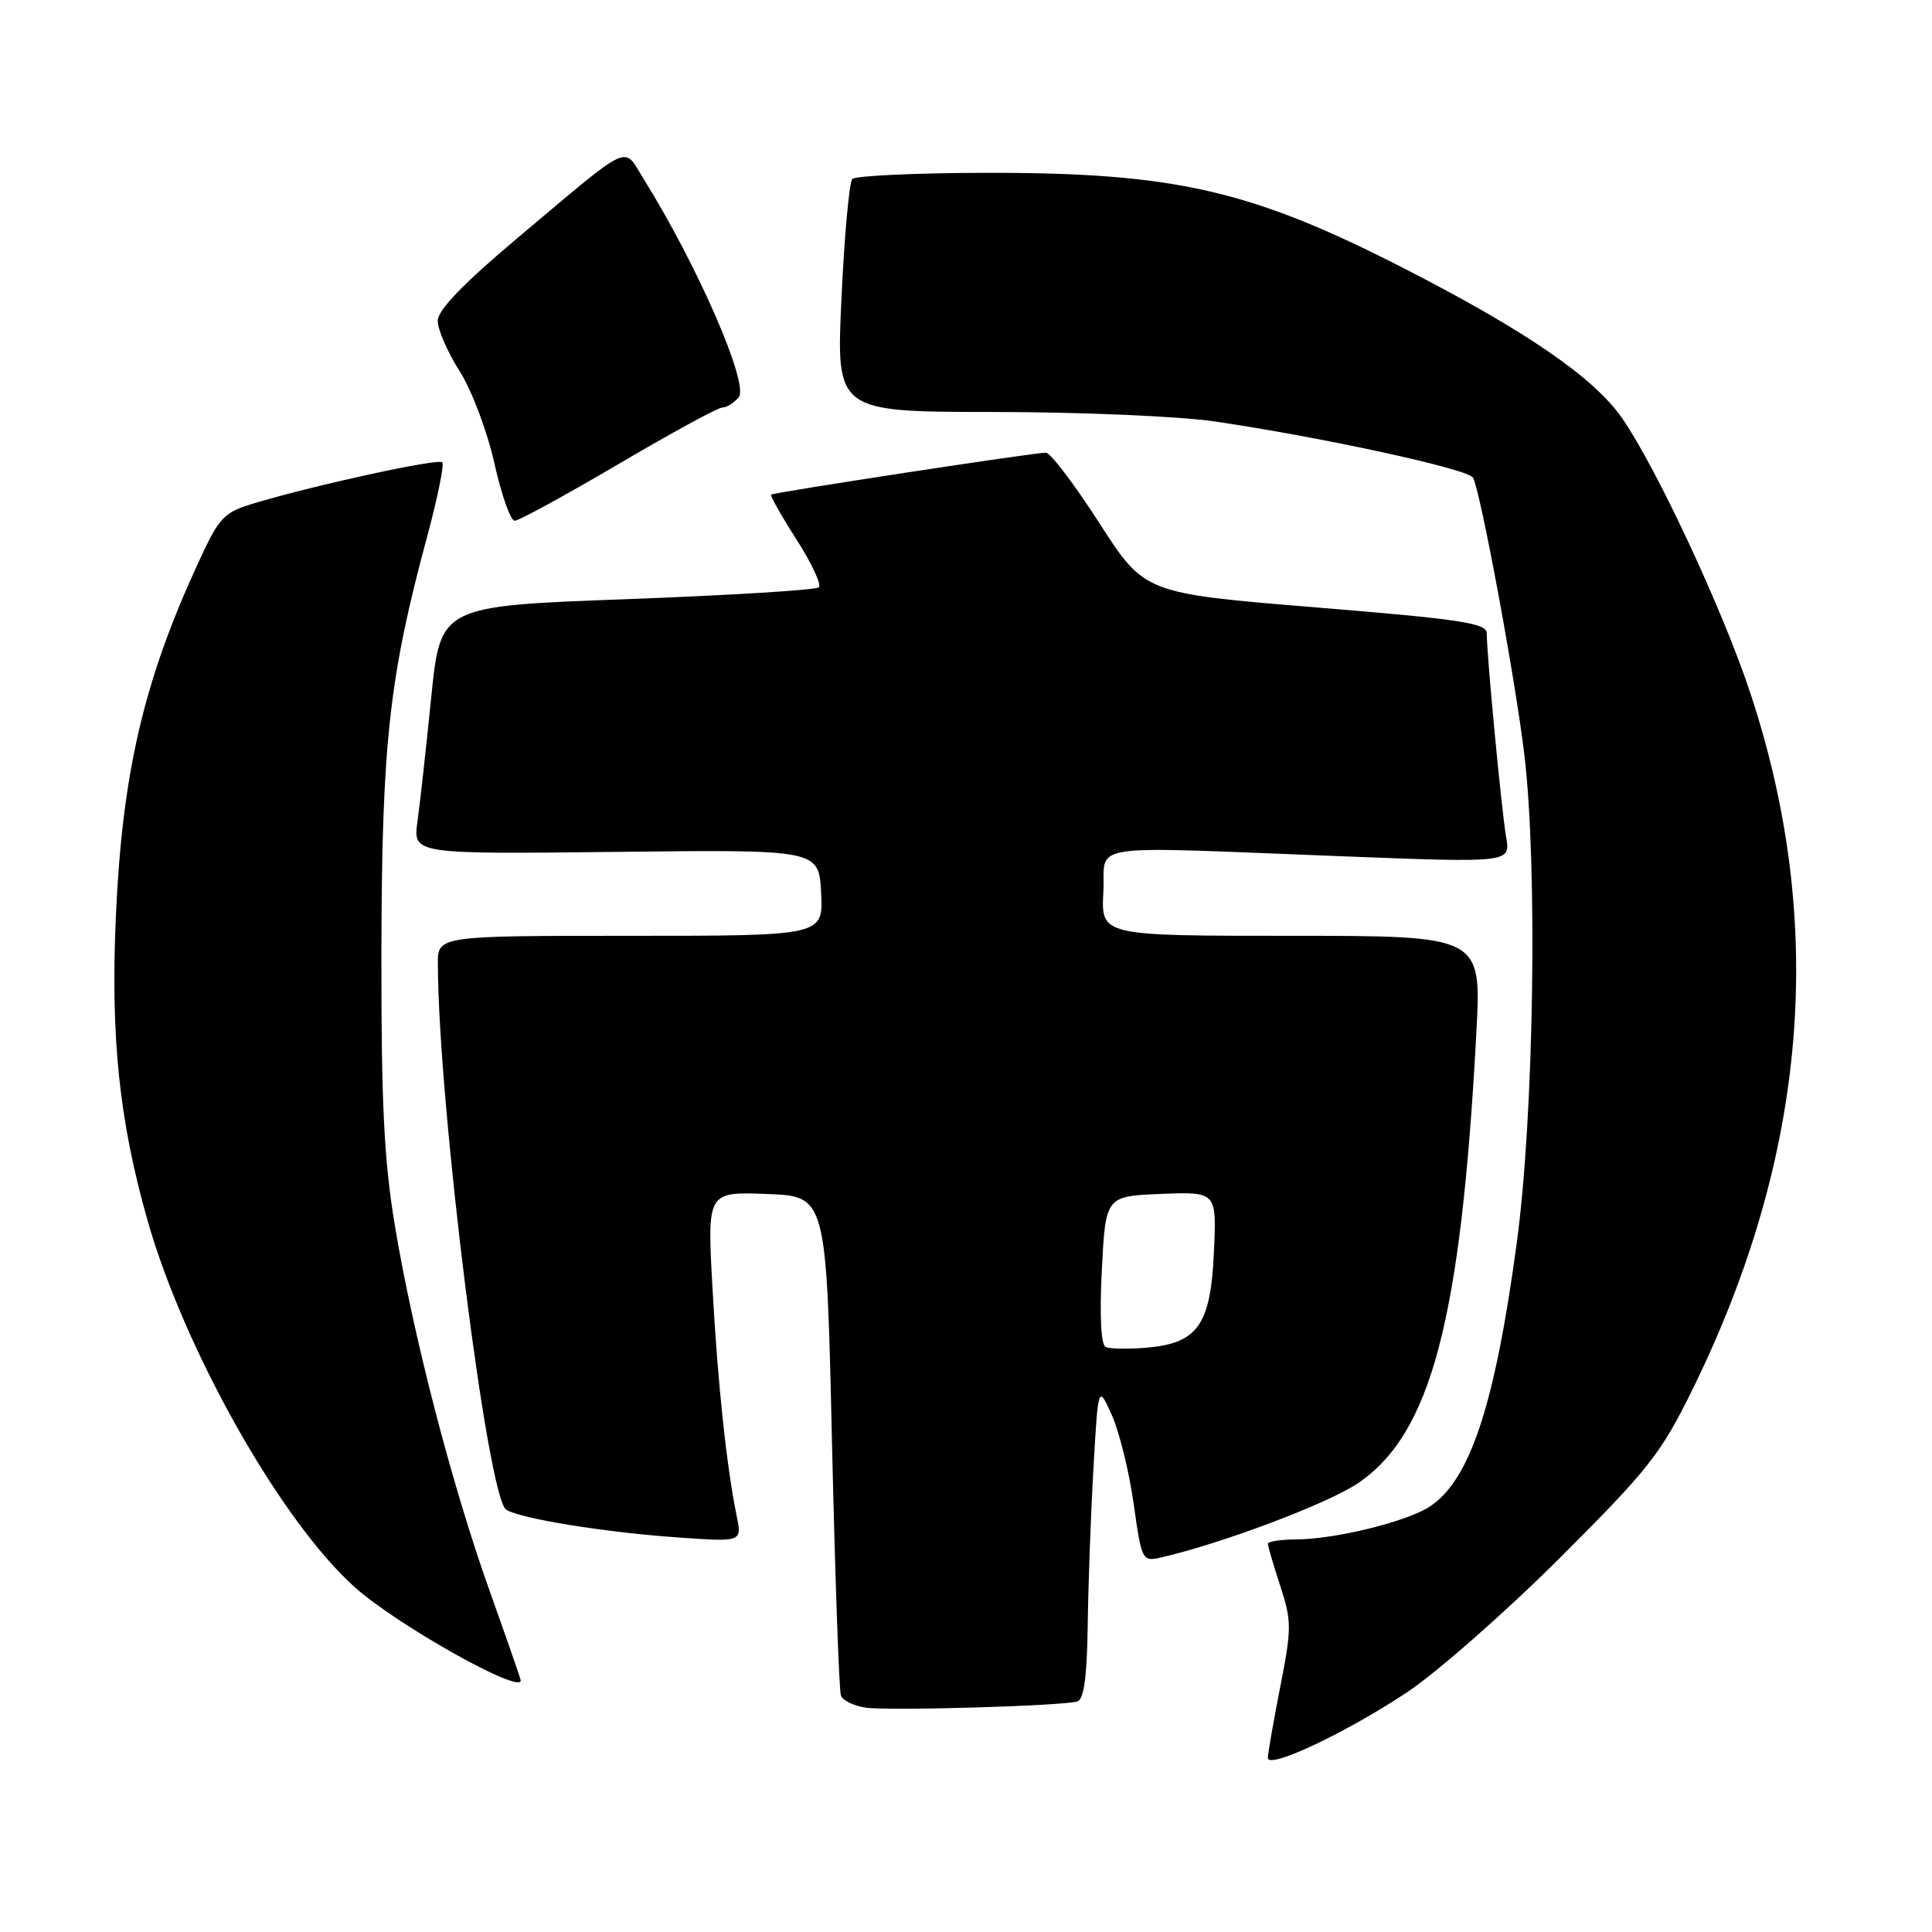 <?xml version="1.0" encoding="UTF-8" standalone="no"?>
<!DOCTYPE svg PUBLIC "-//W3C//DTD SVG 1.1//EN" "http://www.w3.org/Graphics/SVG/1.1/DTD/svg11.dtd" >
<svg xmlns="http://www.w3.org/2000/svg" xmlns:xlink="http://www.w3.org/1999/xlink" version="1.1" viewBox="0 0 256 256">
 <g >
 <path fill="currentColor"
d=" M 186.35 224.30 C 190.28 221.70 199.39 213.71 206.58 206.54 C 218.49 194.66 220.07 192.65 224.32 184.00 C 239.52 152.99 242.05 122.42 231.93 91.84 C 228.33 80.94 219.56 62.12 214.97 55.46 C 211.25 50.04 202.21 43.84 185.94 35.51 C 165.68 25.15 155.62 22.86 130.58 22.90 C 121.28 22.92 113.34 23.29 112.93 23.72 C 112.53 24.15 111.88 31.27 111.50 39.54 C 110.79 54.57 110.79 54.57 131.65 54.59 C 143.12 54.59 156.32 55.16 161.00 55.85 C 175.24 57.95 194.46 62.13 195.17 63.28 C 196.12 64.81 200.77 89.84 201.98 99.97 C 203.76 114.75 203.25 147.89 200.99 164.62 C 198.09 186.14 194.79 196.12 189.45 199.63 C 186.40 201.63 176.91 203.96 171.75 203.98 C 169.69 203.99 168.00 204.25 168.00 204.56 C 168.00 204.87 168.74 207.38 169.64 210.14 C 171.16 214.79 171.16 215.77 169.64 223.51 C 168.74 228.10 168.00 232.34 168.00 232.92 C 168.00 234.48 178.16 229.71 186.35 224.30 Z  M 142.75 225.45 C 143.63 225.18 144.04 222.14 144.13 215.28 C 144.20 209.90 144.54 200.55 144.89 194.50 C 145.52 183.50 145.52 183.50 147.32 187.50 C 148.31 189.70 149.61 194.98 150.21 199.23 C 151.29 206.85 151.34 206.95 153.90 206.36 C 161.86 204.54 175.91 199.24 179.88 196.57 C 189.63 190.02 193.59 174.98 195.63 136.75 C 196.30 124.00 196.30 124.00 171.10 124.00 C 145.90 124.00 145.90 124.00 146.20 118.25 C 146.55 111.55 142.77 112.12 178.33 113.48 C 200.15 114.32 200.15 114.32 199.57 110.91 C 198.96 107.41 197.00 86.75 197.00 83.91 C 197.00 82.57 193.58 82.05 174.33 80.48 C 151.66 78.62 151.66 78.62 145.67 69.31 C 142.38 64.19 139.19 59.99 138.59 59.98 C 137.14 59.96 102.59 65.23 102.19 65.54 C 102.02 65.67 103.52 68.34 105.53 71.47 C 107.53 74.60 108.87 77.46 108.51 77.82 C 108.15 78.18 96.72 78.88 83.11 79.39 C 58.37 80.30 58.37 80.30 57.14 92.40 C 56.47 99.06 55.65 106.45 55.32 108.84 C 54.71 113.18 54.71 113.18 81.61 112.88 C 108.50 112.57 108.50 112.57 108.80 118.29 C 109.10 124.00 109.10 124.00 83.55 124.00 C 58.00 124.00 58.00 124.00 58.02 127.75 C 58.09 146.55 64.61 198.52 67.08 200.05 C 69.01 201.24 80.12 203.04 89.84 203.72 C 98.31 204.32 98.31 204.32 97.62 200.91 C 96.28 194.36 95.11 183.40 94.41 170.71 C 93.70 157.91 93.70 157.91 101.60 158.21 C 109.50 158.50 109.50 158.50 110.24 191.00 C 110.65 208.88 111.18 224.03 111.43 224.68 C 111.68 225.33 113.15 226.04 114.69 226.27 C 117.81 226.72 140.78 226.05 142.75 225.45 Z  M 69.00 222.67 C 69.00 222.49 67.16 217.20 64.92 210.92 C 59.93 196.97 54.80 177.22 52.34 162.50 C 50.88 153.77 50.51 146.25 50.54 126.00 C 50.59 98.58 51.57 89.68 56.59 71.14 C 57.98 66.00 58.88 61.55 58.60 61.26 C 58.06 60.72 42.12 64.18 33.90 66.62 C 29.58 67.91 29.11 68.39 26.19 74.74 C 19.01 90.35 16.19 102.51 15.35 121.50 C 14.64 137.45 15.81 148.61 19.57 161.78 C 24.47 178.95 37.21 201.51 46.96 210.27 C 52.49 215.25 69.00 224.53 69.00 222.67 Z  M 81.94 61.50 C 88.94 57.38 95.14 54.00 95.71 54.00 C 96.29 54.00 97.26 53.39 97.88 52.64 C 99.30 50.94 92.44 35.19 85.29 23.72 C 82.52 19.27 83.97 18.60 68.66 31.46 C 61.37 37.59 58.00 41.09 58.00 42.52 C 58.00 43.67 59.31 46.67 60.91 49.19 C 62.52 51.73 64.57 57.17 65.51 61.39 C 66.44 65.57 67.65 69.00 68.20 69.00 C 68.75 69.00 74.93 65.62 81.94 61.50 Z  M 146.50 178.48 C 145.88 178.19 145.69 174.28 146.00 168.25 C 146.50 158.50 146.50 158.50 153.86 158.20 C 161.22 157.91 161.22 157.91 160.85 165.93 C 160.41 175.60 158.70 178.01 151.86 178.58 C 149.46 178.78 147.05 178.74 146.50 178.48 Z "/>
</g>
</svg>